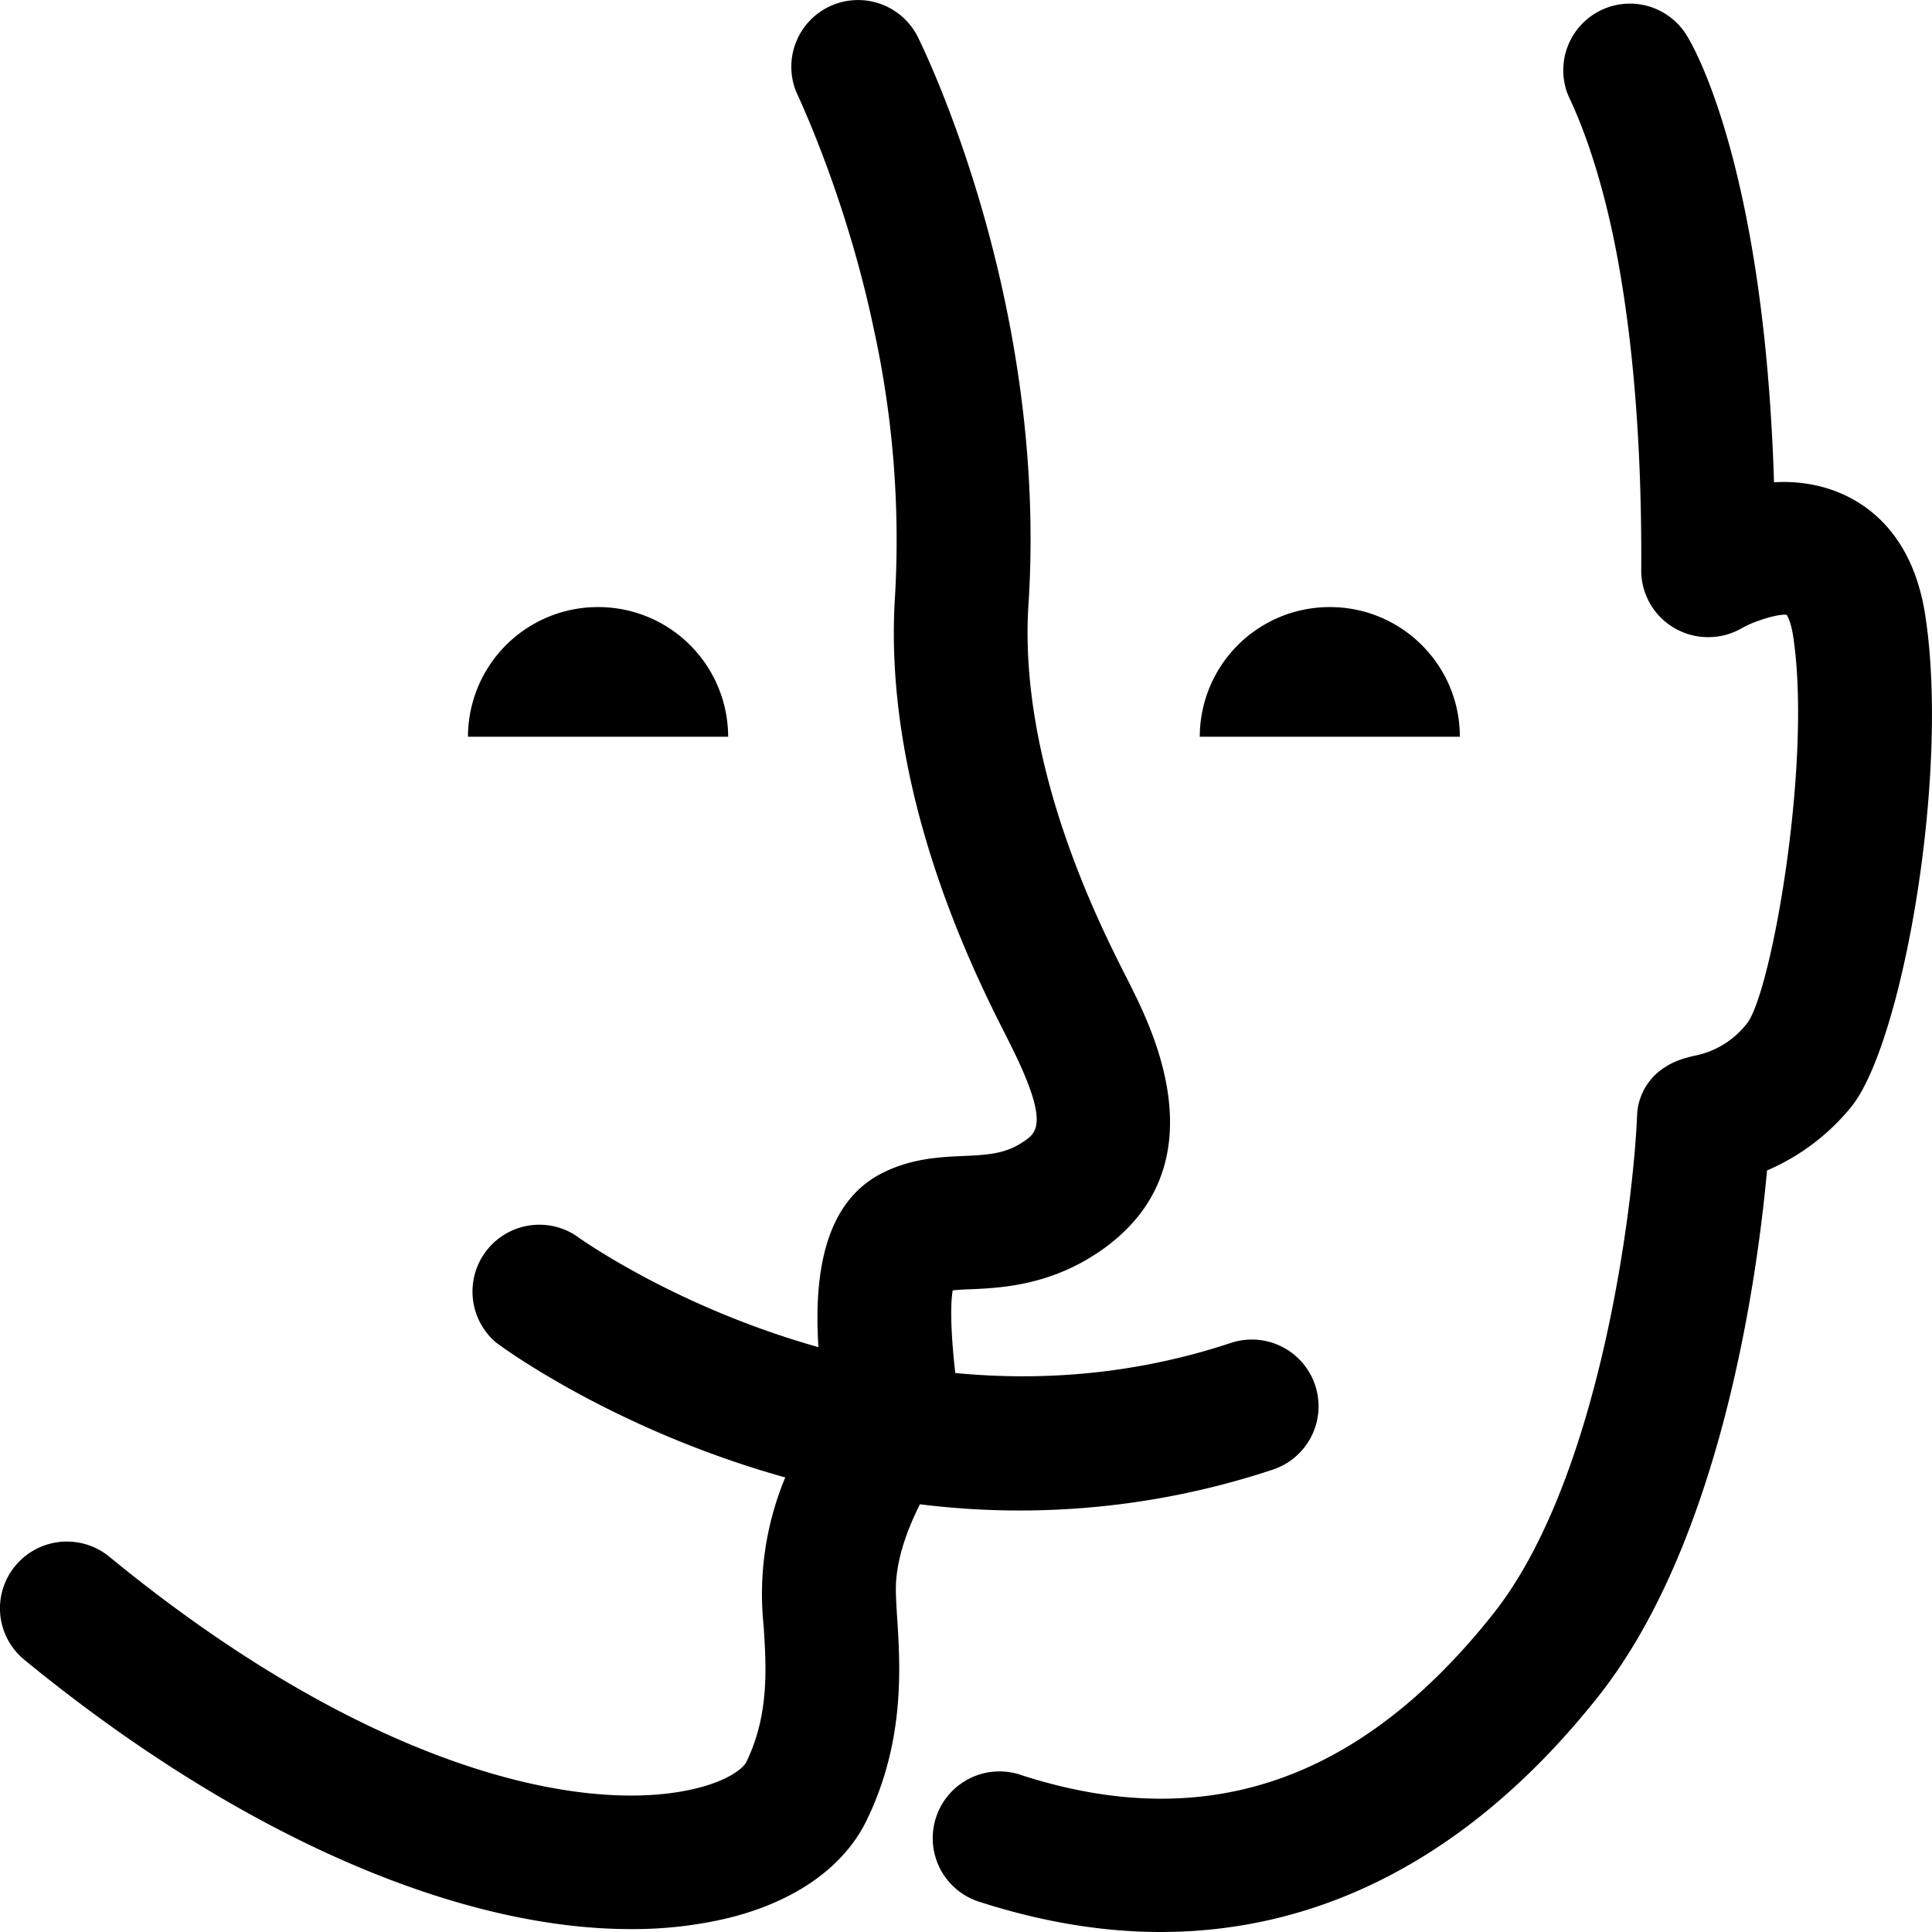 <svg width="18" height="18" viewBox="0 0 18 18" xmlns="http://www.w3.org/2000/svg"><path d="M8.571 14.015c-.12.238-.233.538-.224.824.001.068.006.143.011.223.03.462.075 1.161-.284 1.898-.22.453-.706.784-1.368.928a3.86 3.86 0 0 1-.83.085c-1.639 0-3.682-.896-5.649-2.509a.62.62 0 0 1-.085-.875.624.624 0 0 1 .877-.085c2.38 1.953 4.36 2.401 5.42 2.169.358-.078.493-.21.514-.256.215-.442.187-.885.161-1.275a2.83 2.83 0 0 1 .202-1.377c-1.579-.441-2.623-1.202-2.698-1.26a.623.623 0 0 1 .745-.995l.004.003c.07.05.95.67 2.258 1.038-.039-.62.03-1.338.597-1.623.269-.136.54-.149.758-.158.246-.011.392-.024.555-.133.122-.082.248-.167-.12-.903l-.036-.072c-.287-.565-1.16-2.284-1.04-4.112a9.195 9.195 0 0 0-.197-2.48c-.246-1.174-.655-2.064-.727-2.222a.622.622 0 0 1 .301-.782.623.623 0 0 1 .835.278c.054.11 1.214 2.466 1.031 5.286-.096 1.486.657 2.972.907 3.466l.002.003.04.08c.211.423.855 1.712-.3 2.49-.46.308-.901.33-1.193.343-.048.001-.11.005-.162.01-.019.115-.024.339.024.77.788.076 1.661.02 2.567-.28a.621.621 0 1 1 .392 1.18 7.486 7.486 0 0 1-3.288.323z"/><path d="M17.198 4.618c.28.134.637.437.74 1.12.229 1.494-.219 4.005-.695 4.58a2.058 2.058 0 0 1-.78.587c-.092 1.008-.429 3.455-1.571 4.899C13.74 17.258 12.352 18 10.813 18c-.54 0-1.1-.093-1.675-.277a.622.622 0 1 1 .383-1.183c1.715.552 3.152.059 4.393-1.507.985-1.244 1.3-3.765 1.338-4.63a.555.555 0 0 1 .26-.46c.095-.062.182-.084.27-.106a.814.814 0 0 0 .501-.311c.23-.325.6-2.452.423-3.601-.023-.15-.06-.196-.06-.196-.06-.015-.298.053-.42.125a.628.628 0 0 1-.625-.002.62.62 0 0 1-.31-.542c.007-1.189-.082-2.099-.197-2.77-.165-.973-.414-1.503-.476-1.635l-.013-.03a.621.621 0 0 1 1.12-.528c.078.129.714 1.273.803 4.146.215-.012.447.018.67.125zM5.572 5.656A1.21 1.21 0 0 0 4.36 6.864h2.424a1.21 1.21 0 0 0-1.212-1.208z"/><path d="M11.178 6.864a1.21 1.21 0 0 1 1.212-1.208c.668 0 1.211.54 1.211 1.208h-2.424z"/></svg>

